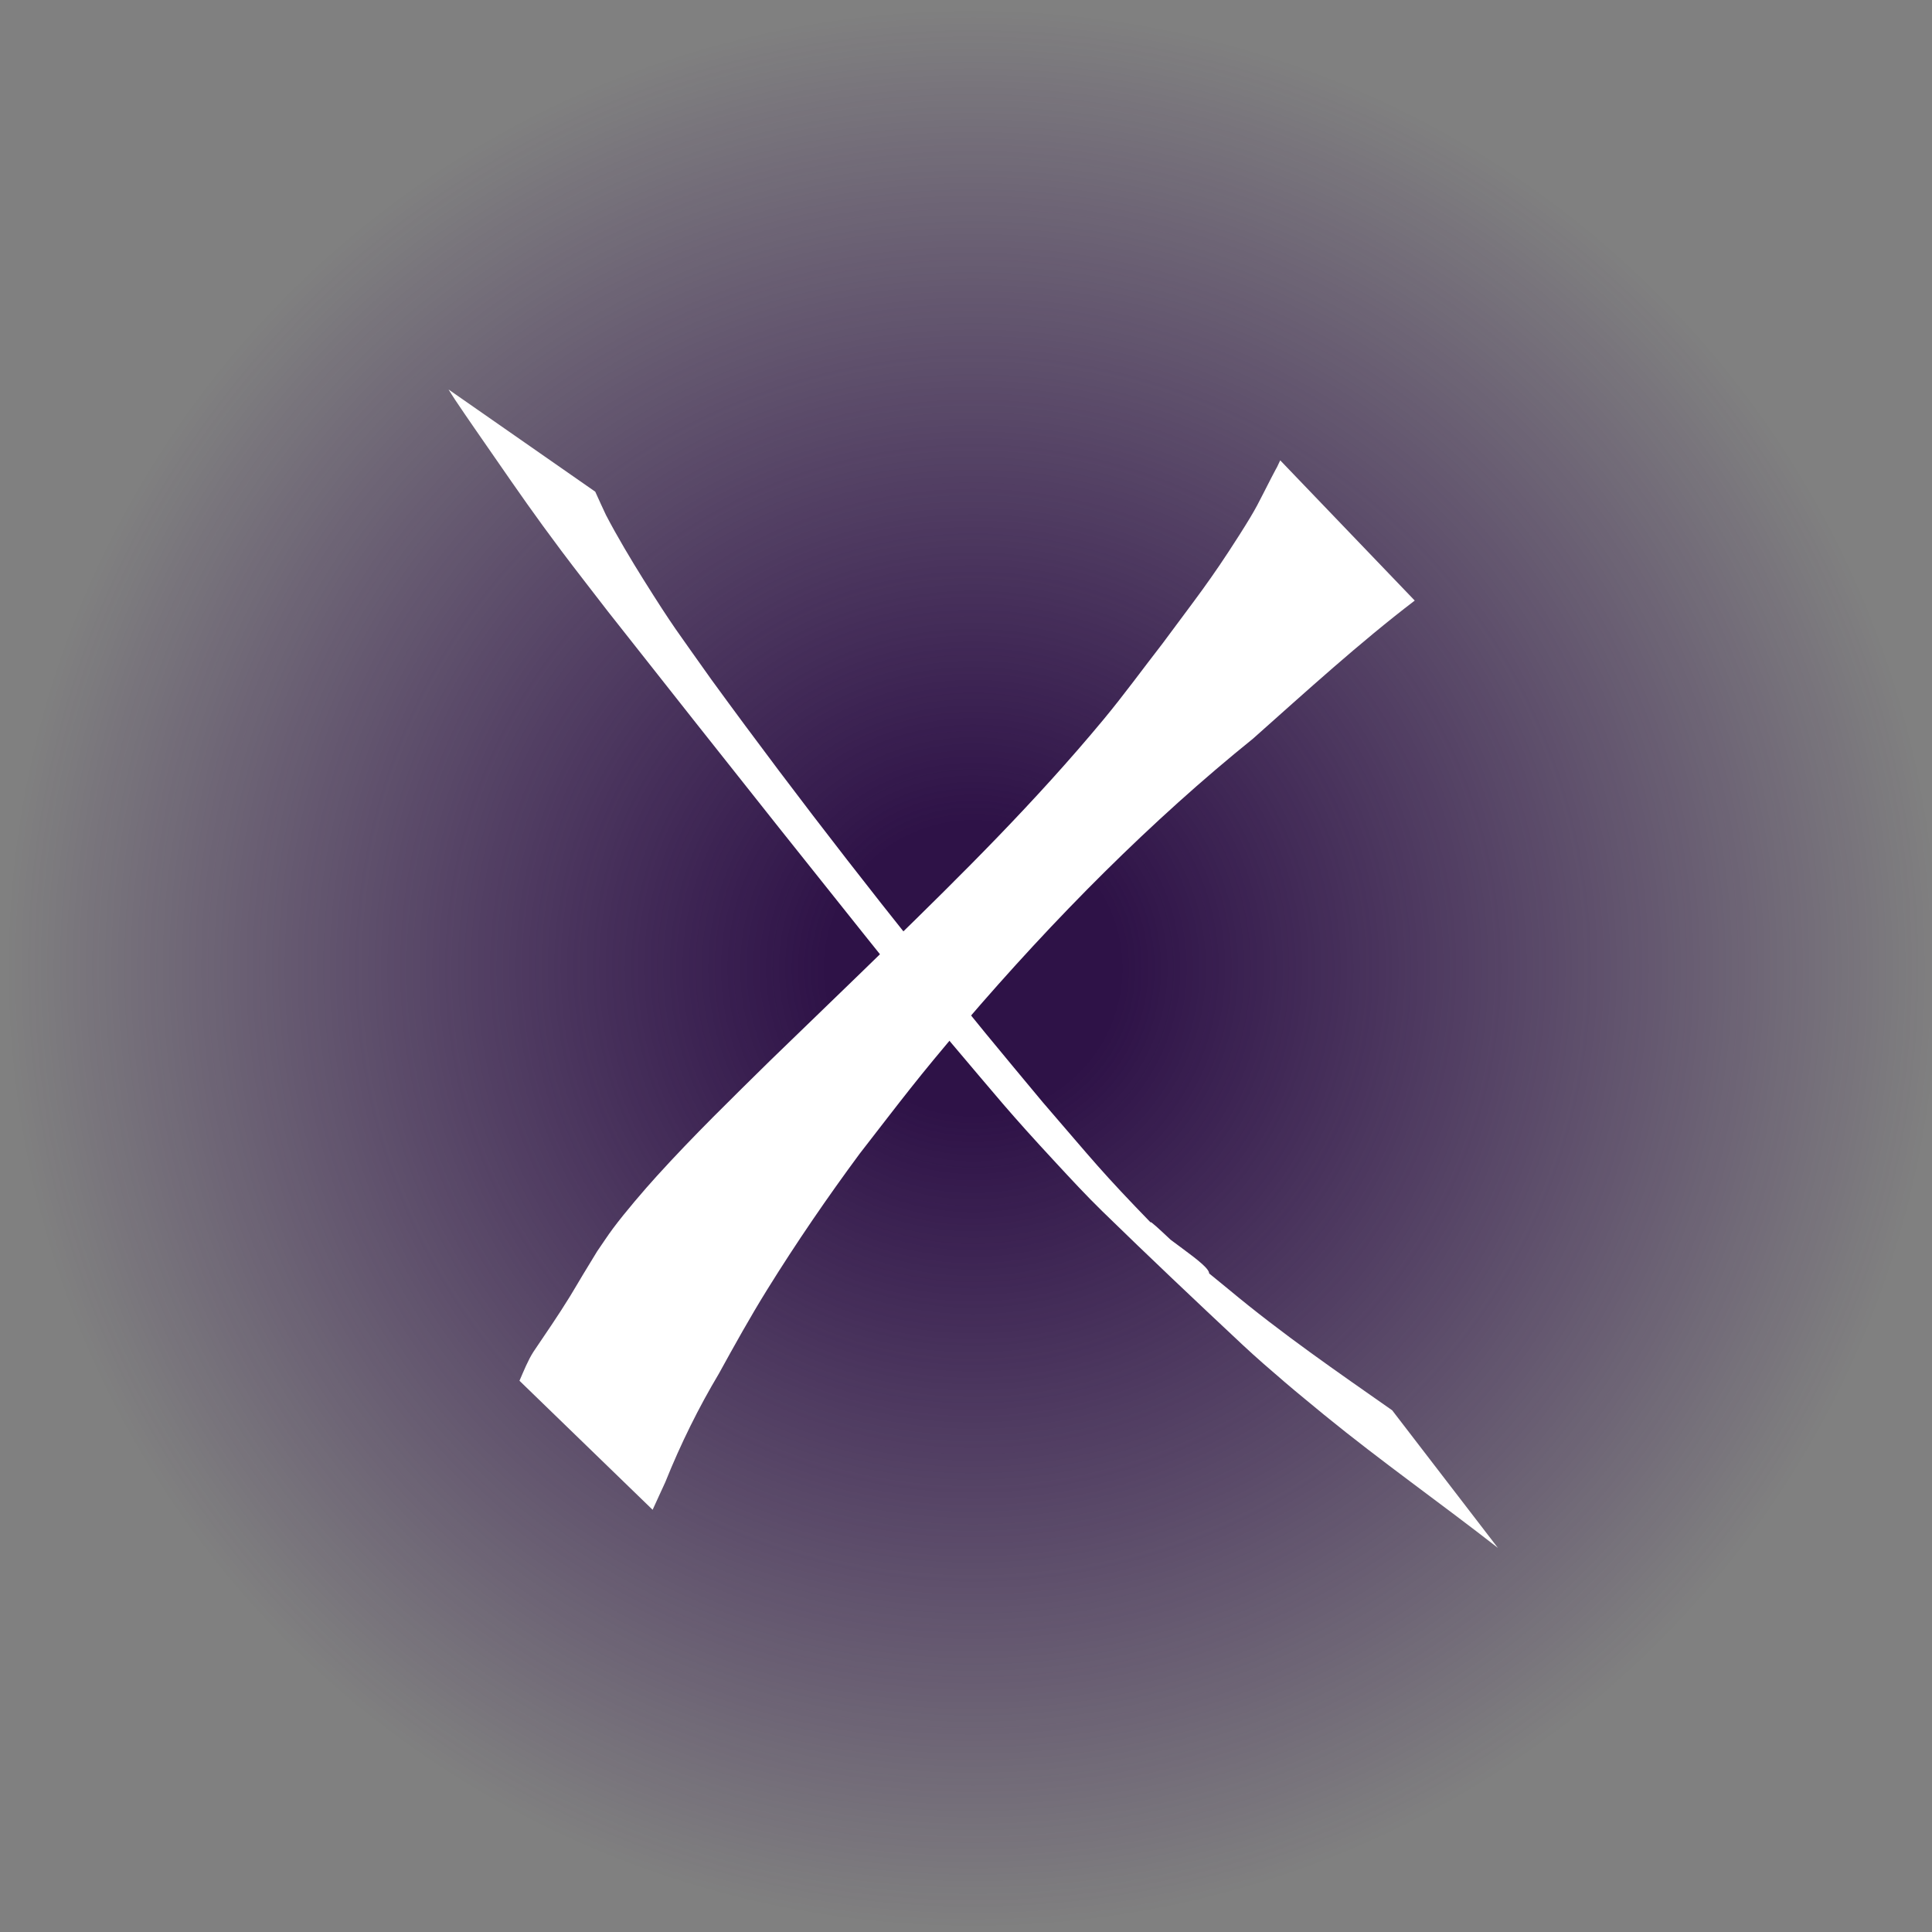 <?xml version="1.0" encoding="UTF-8" standalone="no"?>
<!-- Created with Inkscape (http://www.inkscape.org/) -->

<svg
   width="300mm"
   height="300mm"
   viewBox="0 0 300 300"
   version="1.1"
   id="svg8"
   inkscape:version="1.2.2 (b0a8486541, 2022-12-01)"
   sodipodi:docname="xGrad.svg"
   xmlns:inkscape="http://www.inkscape.org/namespaces/inkscape"
   xmlns:sodipodi="http://sodipodi.sourceforge.net/DTD/sodipodi-0.dtd"
   xmlns:xlink="http://www.w3.org/1999/xlink"
   xmlns="http://www.w3.org/2000/svg"
   xmlns:svg="http://www.w3.org/2000/svg"
   xmlns:rdf="http://www.w3.org/1999/02/22-rdf-syntax-ns#"
   xmlns:cc="http://creativecommons.org/ns#"
   xmlns:dc="http://purl.org/dc/elements/1.1/">
  <rect x="0" y="0" width="300" height="300" fill="#808080" stroke="none"/>
  <defs
     id="defs2">
    <linearGradient
       inkscape:collect="always"
       id="linearGradient1106">
      <stop
         style="stop-color:#2e1247;stop-opacity:1;"
         offset="0.153"
         id="stop1102" />
      <stop
         style="stop-color:#350d58;stop-opacity:0;"
         offset="1"
         id="stop1104" />
    </linearGradient>
    <radialGradient
       inkscape:collect="always"
       xlink:href="#linearGradient1106"
       id="radialGradient1108"
       cx="146.771"
       cy="159.89"
       fx="146.771"
       fy="159.89"
       r="136.854"
       gradientTransform="matrix(1.096,0,0,1.088,-9.75,-26.595)"
       gradientUnits="userSpaceOnUse" />
  </defs>
  <sodipodi:namedview
     id="base"
     pagecolor="#ffffff"
     bordercolor="#666666"
     borderopacity="1.0"
     inkscape:pageopacity="0.0"
     inkscape:pageshadow="2"
     inkscape:zoom="0.48892506"
     inkscape:cx="570.6396"
     inkscape:cy="487.80482"
     inkscape:document-units="mm"
     inkscape:current-layer="layer1"
     showgrid="false"
     inkscape:window-width="1920"
     inkscape:window-height="1043"
     inkscape:window-x="0"
     inkscape:window-y="0"
     inkscape:window-maximized="1"
     inkscape:showpageshadow="2"
     inkscape:pagecheckerboard="0"
     inkscape:deskcolor="#d1d1d1" />
  <g
     inkscape:label="Layer 1"
     inkscape:groupmode="layer"
     id="layer1"
     transform="translate(0,3)">
    <g
       id="g1114">
      <ellipse
         style="fill:url(#radialGradient1108);fill-opacity:1;stroke-width:0.29"
         id="path367"
         cx="151.088"
         cy="147.442"
         rx="149.97"
         ry="148.963" />
      <g
         id="g1786"
         transform="matrix(0.569,0,0,0.933,61.843,16.713)"
         style="fill:#ffffff">
        <path
           style="fill:#ffffff;stroke-width:0.265"
           id="path1780"
           d="m 240.685,55.486 c -1.567,2.043 -0.005,0.054 -2.385,2.853 -3.839,4.517 -3.727,4.741 -8.791,9.599 -8.022,7.694 -11.914,10.579 -20.947,18.037 -5.363,4.212 -10.592,8.599 -16.088,12.637 -18.724,13.756 -38.641,25.759 -58.583,37.63 -10.756,6.403 -21.56,12.724 -32.332,19.101 -10.43,6.27 -20.918,12.478 -31.021,19.272 -3.463,2.328 -8.571,5.96 -11.903,8.68 -1.503,1.227 -2.913,2.564 -4.37,3.846 -1.284,1.286 -2.573,2.566 -3.851,3.858 -1.203,1.216 -2.375,2.461 -3.59,3.665 -3.203,3.173 -6.586,6.157 -9.929,9.18 -1.497,1.421 -2.624,3.157 -3.816,4.826 0,0 36.334,21.474 36.334,21.474 v 0 c 1.135,-1.552 2.328,-3.056 3.465,-4.607 4.264,-6.475 9.164,-12.469 14.587,-18.017 4.284,-4.753 8.597,-9.479 13.162,-13.966 8.071,-7.934 16.549,-15.456 25.274,-22.661 11.726,-9.208 15.805,-12.613 28.364,-21.56 25.067,-17.856 51.384,-33.946 79.013,-47.538 14.571,-7.9 29.086,-15.97 44.117,-22.971 0,0 -36.709,-23.339 -36.709,-23.339 z" />
        <path
           style="fill:#ffffff;stroke-width:0.265"
           id="path1782"
           d="m 13.723,43.694 c 0.61,0.586 1.205,1.188 1.831,1.757 3.476,3.16 7.017,6.248 10.541,9.353 6.812,6.003 11.138,9.82 18.392,15.726 4.185,3.407 8.452,6.712 12.678,10.069 31.077,24.058 62.227,48.017 93.572,71.724 12.906,9.274 15.8,11.565 28.782,20.106 4.168,2.742 8.337,5.49 12.625,8.04 12.69,7.546 25.482,14.92 38.303,22.242 3.782,2.16 7.642,4.181 11.5,6.201 3.563,1.865 7.176,3.636 10.763,5.453 15.611,7.766 31.642,14.632 47.381,22.124 0,0 -28.851,-22.899 -28.851,-22.899 v 0 c -15.018,-6.419 -30.088,-12.734 -44.658,-20.14 -3.424,-1.718 -6.864,-3.405 -10.273,-5.153 -3.491,-1.79 -13.502,-7.897 -10.426,-5.462 4.325,3.425 8.723,8.915 14.222,8.467 5.442,-0.443 -9.389,-5.579 -14.012,-8.484 -14.544,-9.142 -16,-10.463 -30.229,-20.511 -5.212,-3.833 -10.45,-7.631 -15.637,-11.498 C 134.817,131.866 109.808,112.372 85.507,92.023 76.024,83.836 75.255,83.44 66.845,75.261 63.755,72.255 59.568,67.991 56.664,64.564 56.351,64.195 54.46,61.65 53.754,60.702 c 0,0 -40.031,-17.008 -40.031,-17.008 z" />
      </g>
    </g>
  </g>
</svg>
